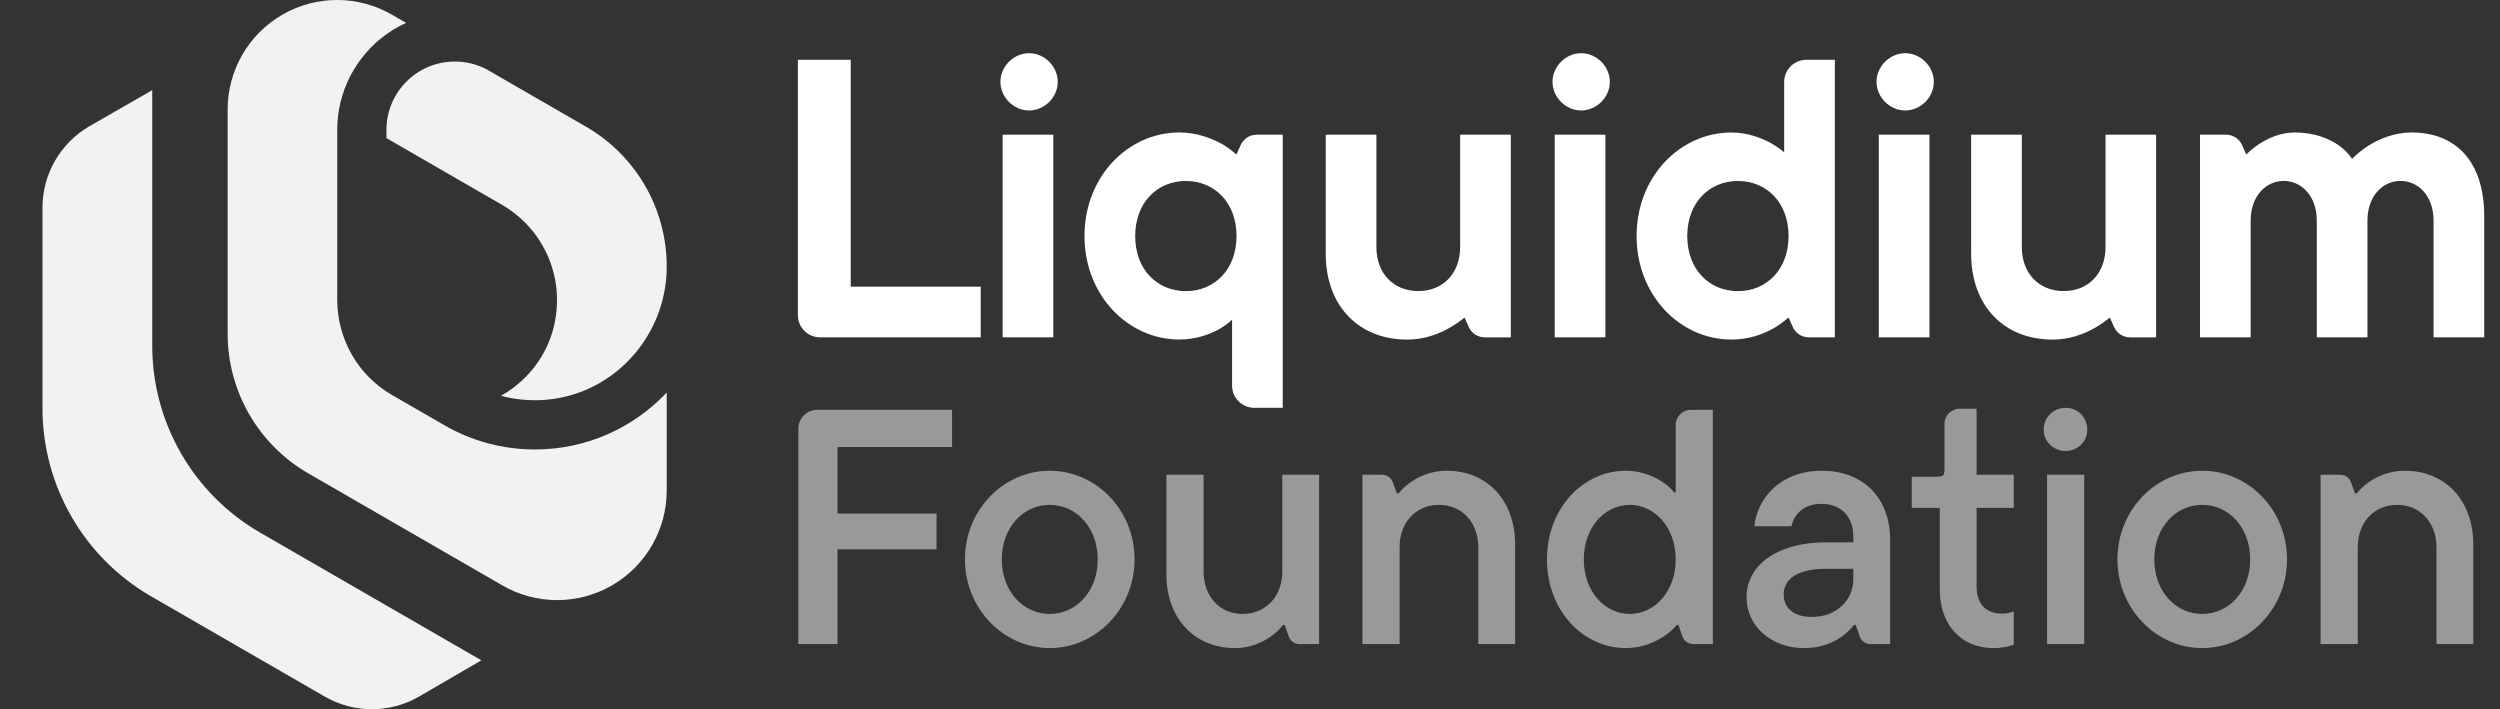 <svg width="141" height="40" viewBox="0 0 141 40" fill="none" xmlns="http://www.w3.org/2000/svg">
<rect x="0" y="0" width="141" height="40" fill="#333333" stroke="none"/>
<path d="M18.316 39.287C19.967 40.24 21.999 40.238 23.645 39.28L27.149 37.243L14.678 30.043C10.908 27.867 8.586 23.846 8.586 19.492V5.085L5.067 7.105C3.416 8.052 2.396 9.812 2.396 11.716V23.024C2.396 27.4 4.73 31.444 8.52 33.632L18.313 39.285L18.316 39.287Z" fill="#F2F2F2"/>
<path d="M22.907 1.288C20.932 2.187 19.477 4.026 19.11 6.236C19.053 6.587 19.021 6.946 19.021 7.312V16.925C19.021 18.032 19.321 19.096 19.855 20.022C20.387 20.947 21.162 21.734 22.12 22.286L25.09 23.997C26.585 24.858 28.32 25.35 30.169 25.35C33.099 25.35 35.742 24.115 37.603 22.138V27.667C37.603 28.768 37.309 29.825 36.779 30.746C36.245 31.674 35.473 32.464 34.512 33.018C32.602 34.122 30.245 34.122 28.335 33.018L17.385 26.697C14.571 25.073 12.839 22.069 12.839 18.821V6.181C12.839 5.077 13.133 4.013 13.665 3.09C14.197 2.164 14.97 1.38 15.925 0.828C17.841 -0.276 20.194 -0.276 22.105 0.828L22.907 1.291V1.288Z" fill="#F2F2F2"/>
<path d="M33.055 7.149C35.869 8.773 37.603 11.775 37.603 15.025V15.034C37.603 19.047 34.463 22.417 30.453 22.568C29.691 22.596 28.953 22.509 28.256 22.323C30.097 21.289 31.416 19.336 31.416 16.923C31.416 15.292 30.778 13.755 29.674 12.614C29.28 12.206 28.827 11.849 28.32 11.557L21.796 7.79V7.33C21.796 5.196 23.523 3.471 25.654 3.471C26.31 3.471 26.929 3.635 27.468 3.924L33.055 7.149Z" fill="#F2F2F2"/>
<path d="M47.982 16.169V3.372H45V17.776C45 18.467 45.559 19.026 46.25 19.026H55.312V16.169H47.982Z" fill="white"/>
<path d="M58.04 3C57.171 3 56.424 3.744 56.424 4.616C56.424 5.487 57.171 6.231 58.04 6.231C58.909 6.231 59.656 5.487 59.656 4.616C59.656 3.744 58.909 3 58.04 3ZM56.549 7.596V19.026H59.406V7.596H56.549Z" fill="white"/>
<path d="M70.88 7.596C70.488 7.596 70.133 7.826 69.974 8.183L69.737 8.712C69.464 8.488 69.191 8.265 68.868 8.093C68.298 7.793 67.502 7.471 66.508 7.471C63.651 7.471 61.166 9.93 61.166 13.31C61.166 16.69 63.651 19.149 66.508 19.149C67.429 19.149 68.173 18.876 68.694 18.602C68.993 18.428 69.266 18.254 69.49 18.03V21.75C69.49 22.441 70.049 23 70.74 23H72.347V7.596H70.88ZM66.882 16.419C65.267 16.419 64.025 15.201 64.025 13.314C64.025 11.427 65.267 10.207 66.882 10.207C68.498 10.207 69.74 11.425 69.74 13.314C69.74 15.203 68.498 16.419 66.882 16.419Z" fill="white"/>
<path d="M82.352 7.596V13.932C82.352 15.422 81.381 16.416 79.989 16.416C78.597 16.416 77.629 15.422 77.629 13.932V7.596H74.772V14.306C74.772 17.288 76.661 19.153 79.37 19.153C80.288 19.153 81.108 18.854 81.68 18.531C82.003 18.357 82.328 18.133 82.601 17.91L82.836 18.439C82.995 18.796 83.35 19.028 83.741 19.028H85.209V7.596H82.352Z" fill="white"/>
<path d="M89.178 3C88.309 3 87.562 3.744 87.562 4.616C87.562 5.487 88.307 6.231 89.178 6.231C90.049 6.231 90.794 5.487 90.794 4.616C90.794 3.744 90.049 3 89.178 3ZM87.687 7.596V19.026H90.544V7.596H87.687Z" fill="white"/>
<path d="M100.628 8.592C100.404 8.392 100.131 8.219 99.832 8.045C99.311 7.772 98.565 7.473 97.646 7.473C94.789 7.473 92.304 9.932 92.304 13.312C92.304 16.692 94.789 19.151 97.646 19.151C98.64 19.151 99.434 18.852 100.006 18.529C100.329 18.355 100.602 18.131 100.876 17.907L101.11 18.437C101.269 18.796 101.624 19.026 102.018 19.026H103.485V3.372H101.878C101.188 3.372 100.628 3.932 100.628 4.622V8.592ZM98.019 16.419C96.403 16.419 95.161 15.201 95.161 13.314C95.161 11.427 96.403 10.207 98.019 10.207C99.634 10.207 100.876 11.425 100.876 13.314C100.876 15.203 99.632 16.419 98.019 16.419Z" fill="white"/>
<path d="M107.453 3C106.583 3 105.837 3.744 105.837 4.616C105.837 5.487 106.581 6.231 107.453 6.231C108.324 6.231 109.068 5.487 109.068 4.616C109.068 3.744 108.324 3 107.453 3ZM105.964 7.596V19.026H108.821V7.596H105.964Z" fill="white"/>
<path d="M118.752 7.596V13.932C118.752 15.422 117.784 16.416 116.392 16.416C115 16.416 114.03 15.422 114.03 13.932V7.596H111.173V14.306C111.173 17.288 113.062 19.153 115.768 19.153C116.689 19.153 117.509 18.854 118.079 18.531C118.401 18.357 118.724 18.133 118.997 17.91L119.232 18.439C119.393 18.796 119.746 19.028 120.138 19.028H121.605V7.596H118.748H118.752Z" fill="white"/>
<path d="M136.011 7.473C135.017 7.473 134.174 7.845 133.576 8.217C133.227 8.441 132.928 8.688 132.655 8.962C132.481 8.688 132.233 8.441 131.934 8.217C131.414 7.845 130.592 7.473 129.423 7.473C128.604 7.473 127.932 7.796 127.459 8.095C127.186 8.269 126.913 8.491 126.689 8.714L126.454 8.185C126.295 7.826 125.94 7.596 125.549 7.596H124.081V19.026H126.938V12.441C126.938 11.049 127.808 10.203 128.802 10.203C129.796 10.203 130.667 11.049 130.667 12.441V19.026H133.524V12.441C133.524 11.049 134.393 10.203 135.389 10.203C136.386 10.203 137.253 11.049 137.253 12.441V19.026H140.11V12.193C140.11 9.086 138.494 7.471 136.009 7.471L136.011 7.473Z" fill="white"/>
<path d="M53.696 23.115V25.21H47.237V28.965H52.82V30.984H47.237V36.324H45.026V24.175C45.026 23.59 45.506 23.115 46.097 23.115H53.696ZM59.206 36.551C56.596 36.551 54.423 34.324 54.423 31.55C54.423 28.757 56.596 26.55 59.206 26.55C61.817 26.55 63.989 28.757 63.989 31.55C63.989 34.324 61.817 36.551 59.206 36.551ZM59.206 34.626C60.693 34.626 61.912 33.362 61.912 31.55C61.912 29.739 60.693 28.474 59.206 28.474C57.72 28.474 56.501 29.739 56.501 31.55C56.501 33.362 57.72 34.626 59.206 34.626ZM69.654 36.551C67.386 36.551 65.785 34.909 65.785 32.38V26.776H67.882V32.23C67.882 33.645 68.796 34.626 70.073 34.626C71.388 34.626 72.322 33.645 72.322 32.23V26.776H74.398V36.324H73.292C73.019 36.324 72.775 36.154 72.685 35.899L72.455 35.249H72.36C72.055 35.664 71.083 36.551 69.654 36.551ZM78.937 36.324H76.841V26.776H77.951C78.222 26.776 78.465 26.945 78.556 27.198L78.785 27.833H78.88C79.185 27.418 80.157 26.55 81.586 26.55C83.854 26.55 85.454 28.191 85.454 30.72V36.324H83.377V30.871C83.377 29.456 82.444 28.474 81.167 28.474C79.852 28.474 78.937 29.456 78.937 30.871V36.324ZM91.689 36.551C89.307 36.551 87.249 34.456 87.249 31.55C87.249 28.644 89.307 26.55 91.689 26.55C93.156 26.55 94.204 27.436 94.414 27.776H94.509V23.963C94.509 23.495 94.893 23.115 95.366 23.115H96.605V36.324H95.498C95.225 36.324 94.982 36.154 94.892 35.899L94.662 35.249H94.566C94.299 35.607 93.233 36.551 91.689 36.551ZM91.918 34.626C93.309 34.626 94.509 33.381 94.509 31.55C94.509 29.72 93.309 28.474 91.918 28.474C90.527 28.474 89.326 29.72 89.326 31.55C89.326 33.381 90.527 34.626 91.918 34.626ZM102.755 26.55C105.118 26.55 106.604 28.116 106.604 30.437V36.324H105.497C105.224 36.324 104.981 36.154 104.891 35.899L104.661 35.249H104.565C104.184 35.739 103.289 36.551 101.745 36.551C99.859 36.551 98.506 35.268 98.506 33.702C98.506 31.796 100.335 30.588 102.984 30.588H104.527V30.267C104.527 29.116 103.822 28.418 102.736 28.418C101.688 28.418 101.154 29.059 101.04 29.682H98.944C99.115 28.078 100.43 26.55 102.755 26.55ZM102.183 34.796C103.612 34.796 104.527 33.815 104.527 32.682V32.079H103.003C101.364 32.079 100.602 32.663 100.602 33.532C100.602 34.267 101.135 34.796 102.183 34.796ZM112.433 36.551C110.68 36.551 109.403 35.324 109.403 33.23V28.644H107.821V26.889H108.936C109.698 26.889 109.67 26.917 109.67 26.181V23.899C109.67 23.431 110.053 23.051 110.527 23.051H111.48V26.776H113.576V28.644H111.48V33.06C111.48 34.116 112.052 34.607 112.909 34.607C113.157 34.607 113.385 34.569 113.576 34.475V36.362C113.328 36.456 112.947 36.551 112.433 36.551ZM116.502 25.436C115.816 25.436 115.264 24.908 115.264 24.229C115.264 23.53 115.816 23.002 116.502 23.002C117.188 23.002 117.722 23.53 117.722 24.229C117.722 24.908 117.188 25.436 116.502 25.436ZM117.55 36.324H115.454V26.776H117.55V36.324ZM124.206 36.551C121.596 36.551 119.424 34.324 119.424 31.55C119.424 28.757 121.596 26.55 124.206 26.55C126.817 26.55 128.989 28.757 128.989 31.55C128.989 34.324 126.817 36.551 124.206 36.551ZM124.206 34.626C125.693 34.626 126.912 33.362 126.912 31.55C126.912 29.739 125.693 28.474 124.206 28.474C122.72 28.474 121.501 29.739 121.501 31.55C121.501 33.362 122.72 34.626 124.206 34.626ZM132.977 36.324H130.881V26.776H131.99C132.262 26.776 132.504 26.945 132.596 27.198L132.825 27.833H132.92C133.225 27.418 134.197 26.55 135.626 26.55C137.893 26.55 139.494 28.191 139.494 30.72V36.324H137.417V30.871C137.417 29.456 136.483 28.474 135.207 28.474C133.892 28.474 132.977 29.456 132.977 30.871V36.324Z" fill="white" fill-opacity="0.5"/>
</svg>
